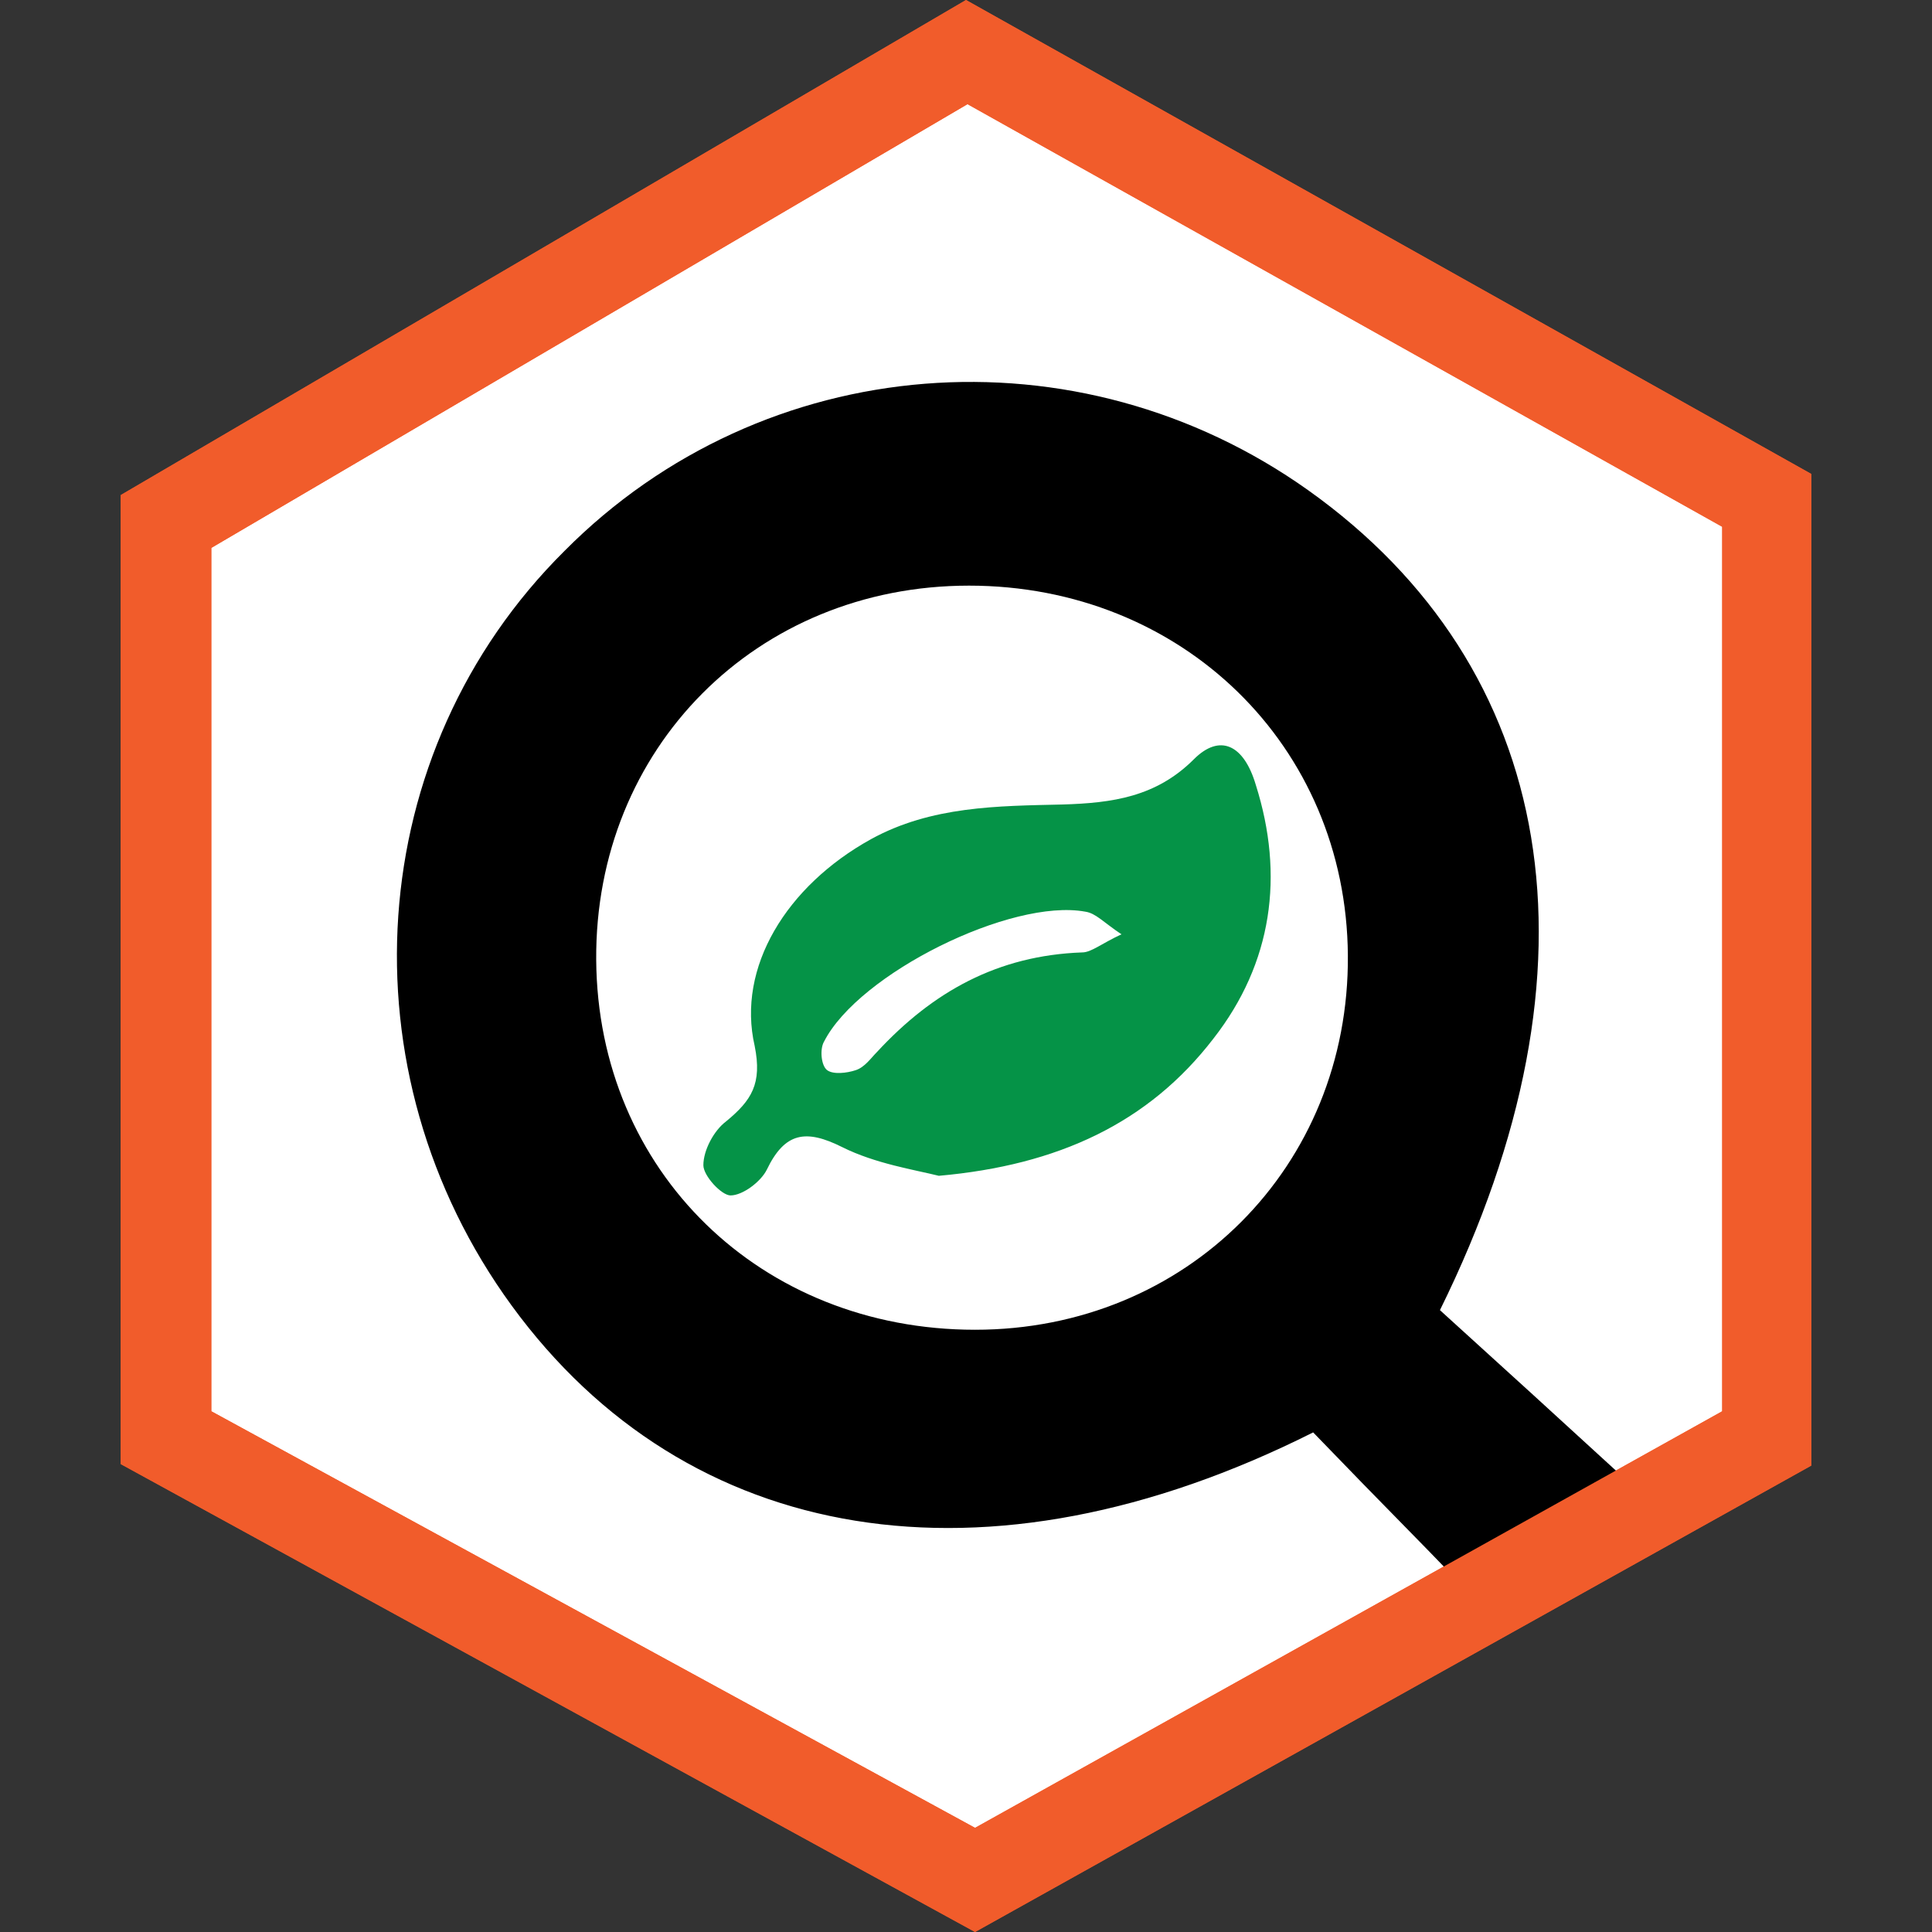 <?xml version="1.0" encoding="utf-8"?>
<!-- Generator: Adobe Illustrator 18.0.0, SVG Export Plug-In . SVG Version: 6.00 Build 0)  -->
<!DOCTYPE svg PUBLIC "-//W3C//DTD SVG 1.1//EN" "http://www.w3.org/Graphics/SVG/1.1/DTD/svg11.dtd">
<svg version="1.1" id="Layer_1" xmlns="http://www.w3.org/2000/svg" xmlns:xlink="http://www.w3.org/1999/xlink" x="0px" y="0px"
	 viewBox="0 0 128 128" enable-background="new 0 0 128 128" xml:space="preserve">
<rect x="0" y="0" width="128" height="128" fill="#333333" stroke="none"/>
<g>
	<polygon fill="#FFFFFF" points="11,95.3 11,34.5 64,3.5 117,33.2 117,95.3 64.6,124.6 	"/>
	<path fill="#F15C2B" d="M64.1,6.9l50,28v58.6l-49.5,27.6L14,93.5V36.3L64.1,6.9 M64,0L8,32.8v64.2L64.6,128L120,97.1V31.4L64,0
		L64,0z"/>
</g>
<path fill="#059347" d="M62.2,77.9c-1.6-0.4-4.2-0.8-6.4-1.9c-2.4-1.2-3.8-1-5,1.5c-0.4,0.8-1.6,1.7-2.4,1.7c-0.6,0-1.8-1.3-1.8-2
	c0-1,0.7-2.3,1.5-2.9c1.7-1.4,2.4-2.5,1.9-5c-1.2-5.2,2.1-10.6,7.7-13.7c4-2.2,8.4-2.2,12.7-2.3c3.3-0.1,6.2-0.5,8.7-3
	c1.7-1.7,3.3-1,4.1,1.7c1.9,6,1.1,11.8-2.8,16.8C76.1,74.4,70.1,77.2,62.2,77.9z M74.3,61.9c-1.2-0.8-1.7-1.4-2.4-1.5
	c-4.9-0.9-15,4.1-17.3,8.6c-0.3,0.5-0.2,1.6,0.2,1.9c0.4,0.3,1.3,0.2,1.9,0c0.6-0.2,1-0.8,1.4-1.2c3.7-4,8-6.4,13.6-6.6
	C72.3,63.1,73,62.5,74.3,61.9z"/>
<path d="M87,94.9c-21.7,10.9-41.5,7.5-53.1-8.4c-11.3-15.5-9.9-36.7,3.5-50c13.2-13.3,34-14.9,49.3-4c16.4,11.7,20,31.4,8.7,54.3
	c5.5,5,6.5,5.9,12.5,11.4c3.5,3.2-0.5,1.4-4.4,5.4c-4.1,4.2-2.5,5.8-5.7,2.4C92.3,100.3,92.6,100.7,87,94.9z M64.2,38.8
	c-14.1,0-24.8,10.8-24.7,24.8c0.1,14,10.9,24.5,25.1,24.5c14,0,24.8-10.8,24.7-24.8C89.2,49.4,78.3,38.8,64.2,38.8z"/>
<g>
	<path fill="#F15C2B" d="M64.1,6.9l50,28v58.6l-49.5,27.6L14,93.5V36.3L64.1,6.9 M64,0L8,32.8v64.2L64.6,128L120,97.1V31.4L64,0
		L64,0z"/>
</g>
</svg>
